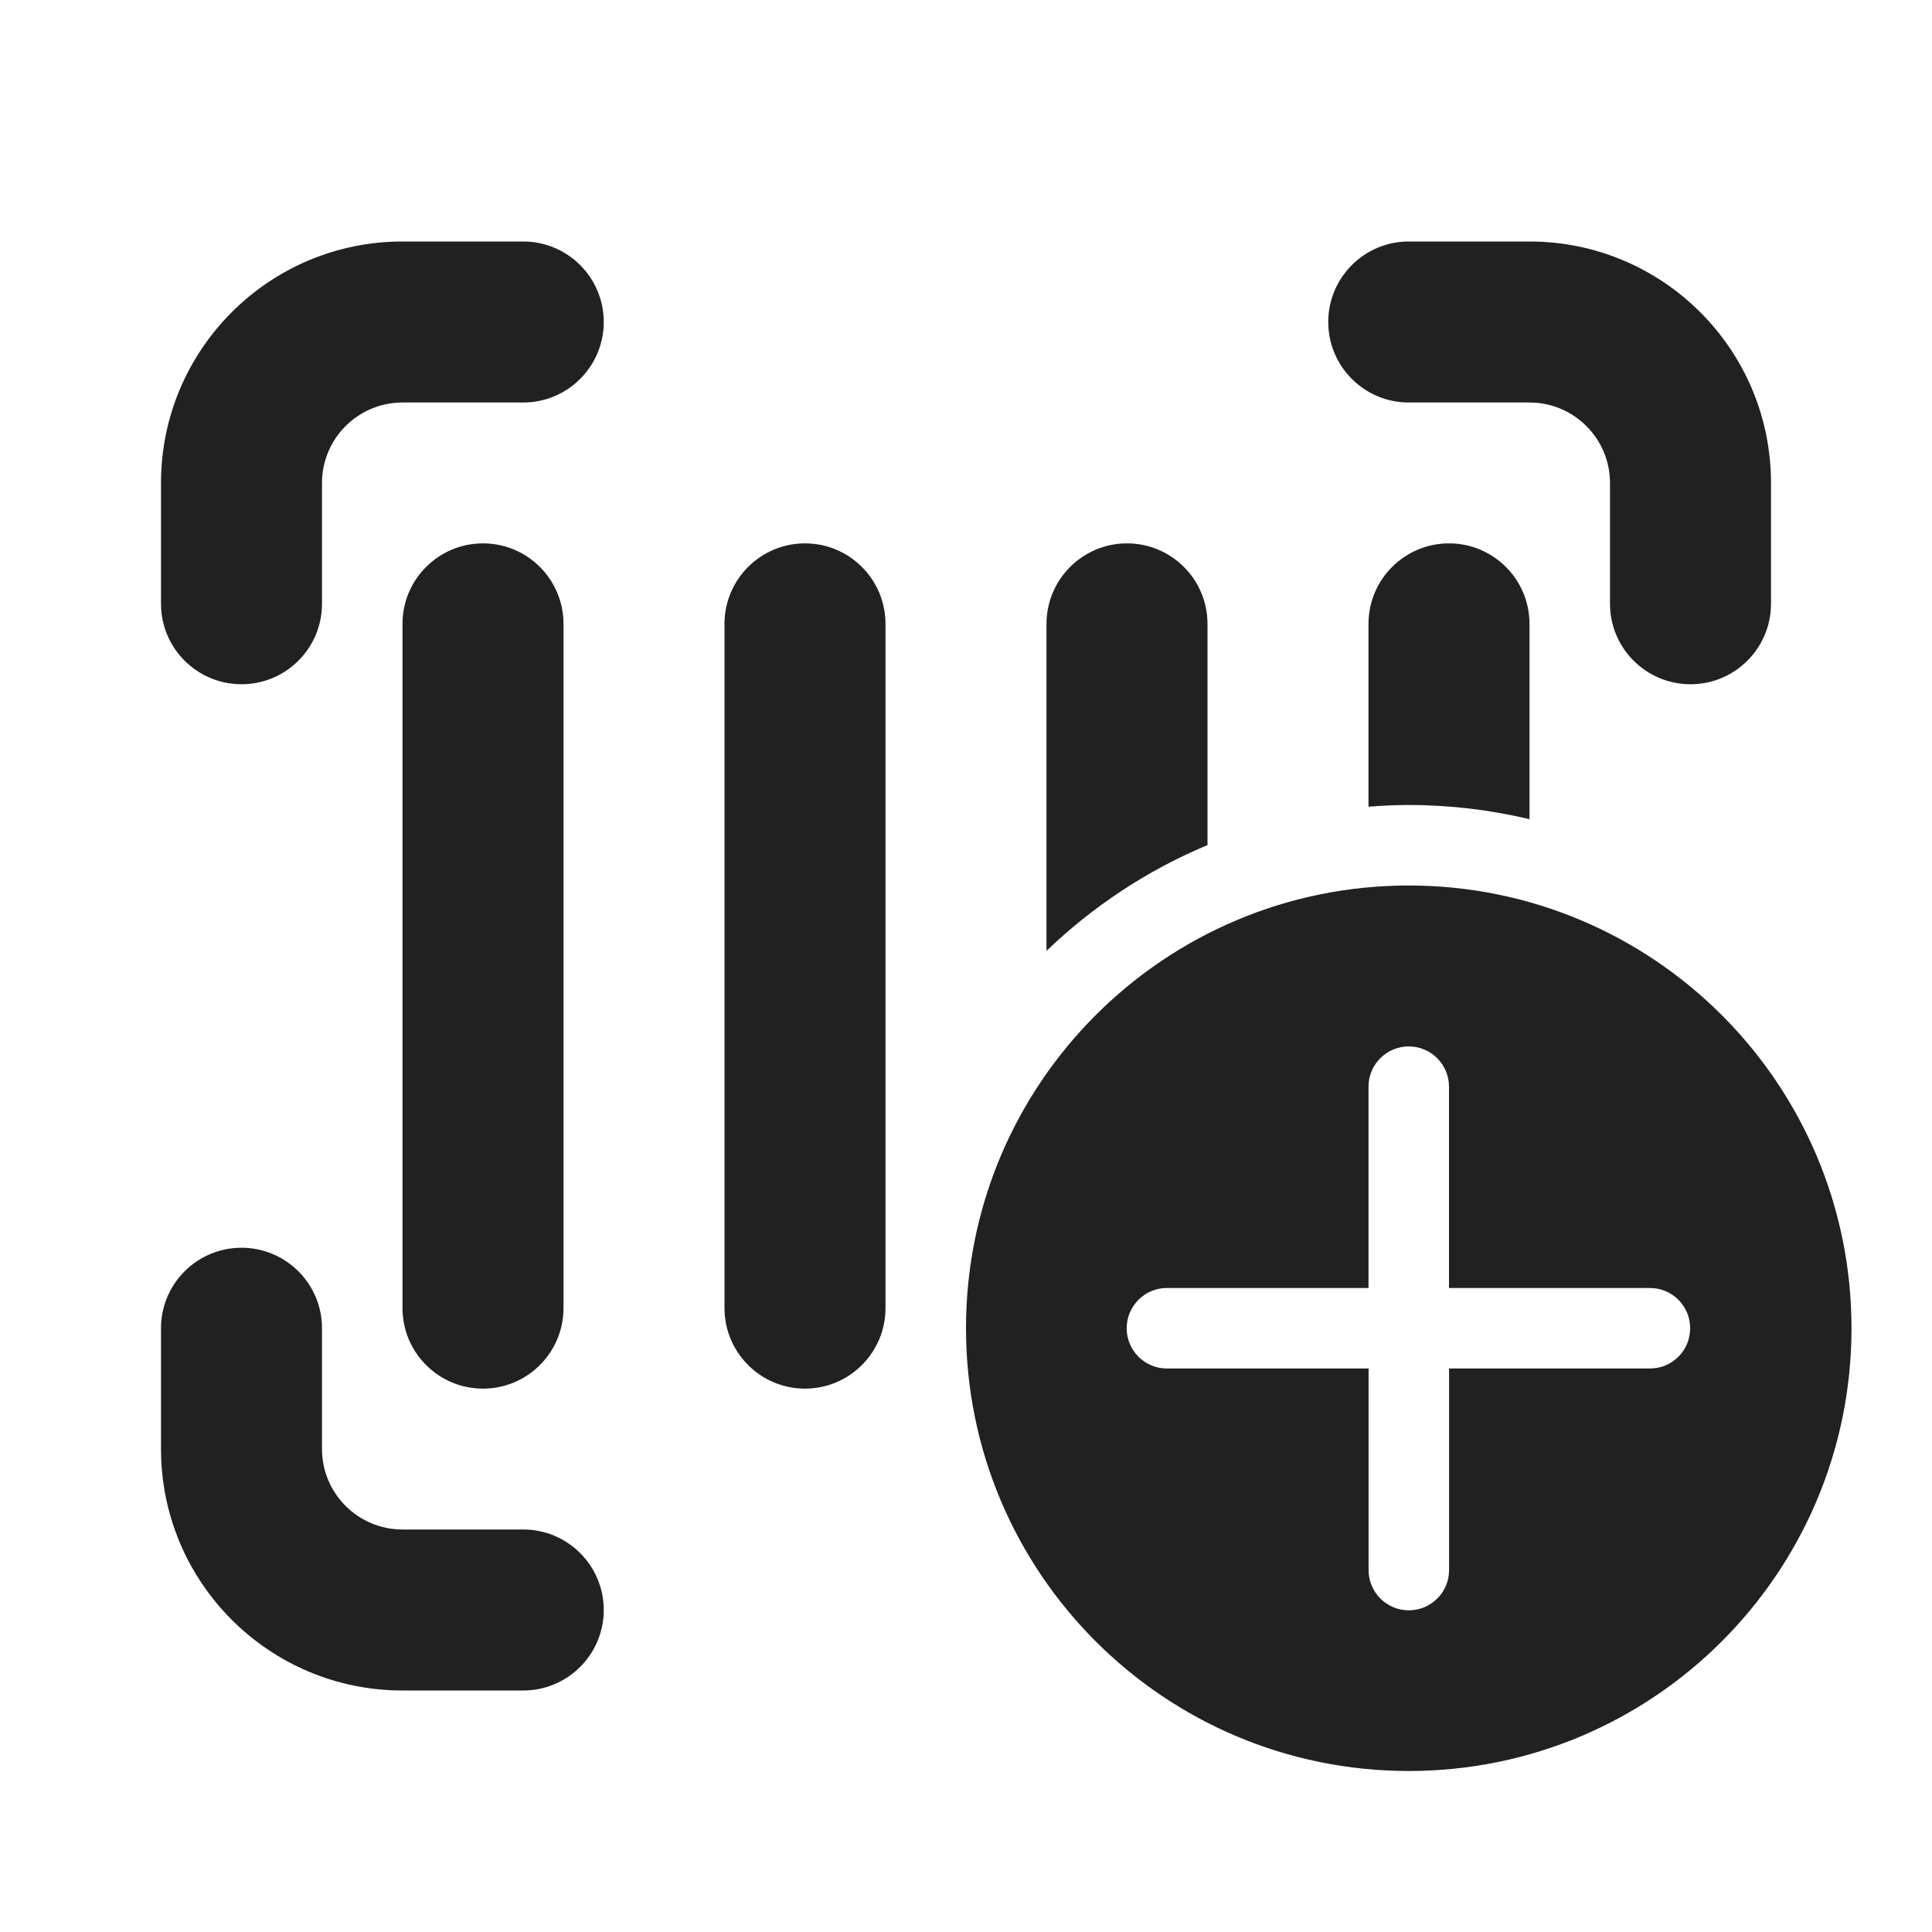 <svg width="24" height="24" viewBox="0 0 24 24" fill="none" xmlns="http://www.w3.org/2000/svg">
<path d="M17.5 11C20.538 11 23 13.462 23 16.5C23 19.538 20.538 22 17.5 22C14.462 22 12 19.538 12 16.5C12 13.462 14.462 11 17.5 11ZM3 15.5C3.552 15.5 4 15.948 4 16.5V18C4 18.552 4.448 19 5 19H6.5C7.052 19 7.5 19.448 7.5 20C7.5 20.552 7.052 21 6.5 21H5C3.343 21 2 19.657 2 18V16.5C2 15.948 2.448 15.5 3 15.5ZM17.5 12.999C17.224 12.999 17 13.223 17 13.499V16H14.495C14.22 16 13.996 16.224 13.996 16.5C13.996 16.776 14.22 17 14.495 17H17.001V19.504C17.001 19.78 17.225 20.004 17.501 20.004C17.777 20.004 18.001 19.78 18.001 19.504V17H20.497C20.773 17 20.996 16.776 20.996 16.5C20.996 16.224 20.773 16 20.497 16H18V13.499C18 13.223 17.776 12.999 17.5 12.999ZM6 6.75C6.552 6.75 7 7.198 7 7.75V16.25C7 16.802 6.552 17.25 6 17.25C5.448 17.25 5 16.802 5 16.25V7.75C5 7.198 5.448 6.75 6 6.75ZM10 6.75C10.552 6.75 11 7.198 11 7.75V16.25C11 16.802 10.552 17.25 10 17.25C9.448 17.25 9 16.802 9 16.25V7.75C9 7.198 9.448 6.75 10 6.75ZM14 6.75C14.552 6.75 15 7.198 15 7.75V10.498C14.252 10.81 13.576 11.259 13 11.812V7.75C13 7.198 13.448 6.75 14 6.75ZM18 6.75C18.552 6.75 19 7.198 19 7.75V10.176C18.518 10.062 18.016 10 17.5 10C17.332 10 17.165 10.008 17 10.021V7.75C17 7.198 17.448 6.75 18 6.75ZM6.5 3C7.052 3 7.5 3.448 7.5 4C7.5 4.552 7.052 5 6.5 5H5C4.448 5 4 5.448 4 6V7.5C4 8.052 3.552 8.5 3 8.5C2.448 8.5 2 8.052 2 7.5V6C2 4.343 3.343 3 5 3H6.5ZM19 3C20.657 3 22 4.343 22 6V7.5C22 8.052 21.552 8.5 21 8.5C20.448 8.5 20 8.052 20 7.5V6C20 5.448 19.552 5 19 5H17.5C16.948 5 16.5 4.552 16.5 4C16.5 3.448 16.948 3 17.5 3H19Z" fill="#212121"/>
</svg>
